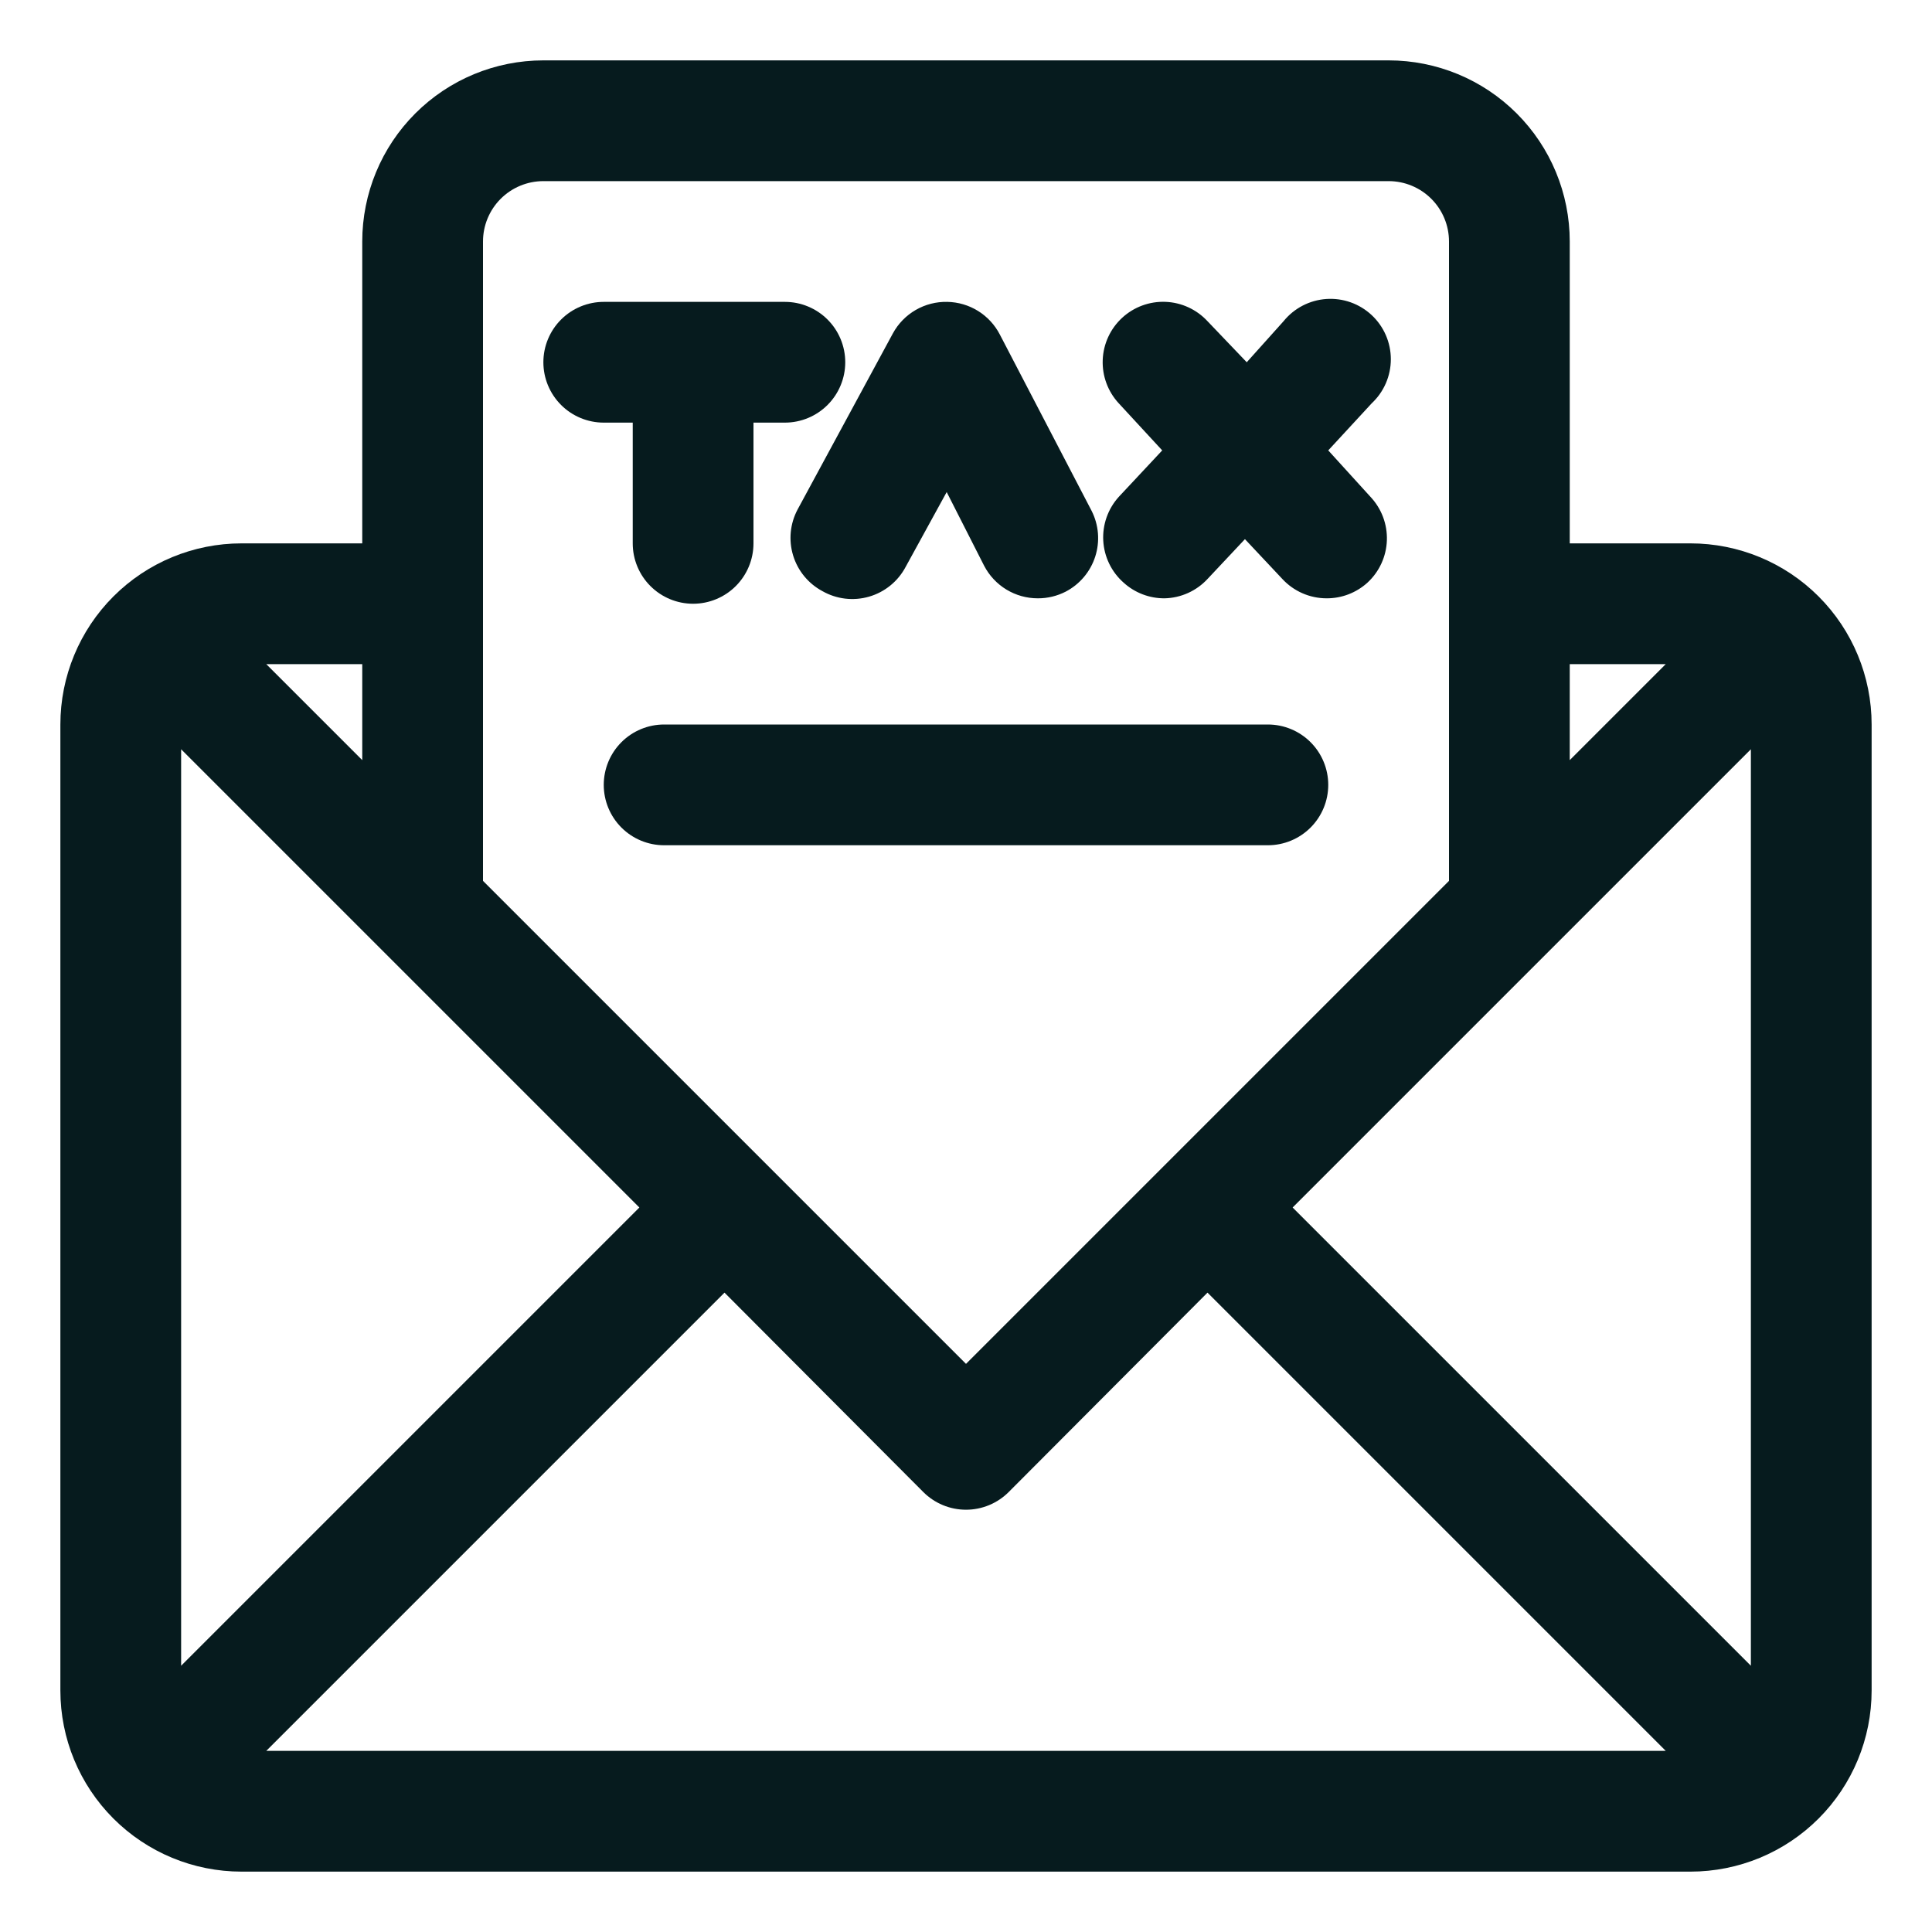 <svg width="512" height="512" viewBox="0 0 512 512" fill="none" xmlns="http://www.w3.org/2000/svg">
<path d="M448 144H416V64C416 51.27 410.943 39.061 401.941 30.059C392.939 21.057 380.73 16 368 16H144C131.27 16 119.061 21.057 110.059 30.059C101.057 39.061 96 51.27 96 64V144H64C51.27 144 39.061 149.057 30.059 158.059C21.057 167.061 16 179.27 16 192V448C16 460.73 21.057 472.939 30.059 481.941C39.061 490.943 51.27 496 64 496H448C460.73 496 472.939 490.943 481.941 481.941C490.943 472.939 496 460.73 496 448V192C496 179.27 490.943 167.061 481.941 158.059C472.939 149.057 460.73 144 448 144ZM169.44 320L48 441.44V198.56L169.44 320ZM192 342.56L244.64 395.36C246.127 396.86 247.897 398.05 249.847 398.862C251.797 399.675 253.888 400.093 256 400.093C258.112 400.093 260.203 399.675 262.153 398.862C264.103 398.05 265.873 396.86 267.36 395.36L320 342.56L441.44 464H70.56L192 342.56ZM342.56 320L464 198.56V441.44L342.56 320ZM441.44 176L416 201.44V176H441.44ZM144 48H368C372.243 48 376.313 49.686 379.314 52.686C382.314 55.687 384 59.757 384 64V233.44L256 361.44L128 233.44V64C128 59.757 129.686 55.687 132.686 52.686C135.687 49.686 139.757 48 144 48ZM96 201.44L70.56 176H96V201.44Z" fill="#061B1E"/>
<path d="M160 112H167.68V144C167.68 148.243 169.366 152.313 172.366 155.314C175.367 158.314 179.437 160 183.68 160C187.923 160 191.993 158.314 194.994 155.314C197.994 152.313 199.68 148.243 199.68 144V112H208C212.243 112 216.313 110.314 219.314 107.314C222.314 104.313 224 100.243 224 96C224 91.757 222.314 87.687 219.314 84.686C216.313 81.686 212.243 80 208 80H160C155.757 80 151.687 81.686 148.686 84.686C145.686 87.687 144 91.757 144 96C144 100.243 145.686 104.313 148.686 107.314C151.687 110.314 155.757 112 160 112Z" fill="#061B1E"/>
<path d="M217.92 156.64C219.782 157.704 221.839 158.384 223.968 158.638C226.098 158.891 228.256 158.714 230.316 158.117C232.376 157.52 234.295 156.515 235.958 155.162C237.622 153.809 238.996 152.135 240 150.24L250.88 130.4L260.8 149.92C262.152 152.529 264.196 154.715 266.707 156.239C269.219 157.763 272.102 158.566 275.04 158.56C277.599 158.57 280.123 157.967 282.4 156.8C286.141 154.854 288.962 151.51 290.25 147.495C291.538 143.48 291.19 139.119 289.28 135.36L264.96 88.64C263.634 86.079 261.64 83.924 259.19 82.403C256.74 80.882 253.924 80.052 251.04 80C248.108 79.934 245.214 80.675 242.674 82.142C240.135 83.609 238.047 85.747 236.64 88.32L211.36 135.04C209.376 138.776 208.952 143.146 210.182 147.194C211.411 151.242 214.193 154.638 217.92 156.64Z" fill="#061B1E"/>
<path d="M297.76 154.4C300.735 157.104 304.619 158.59 308.64 158.56C310.779 158.51 312.887 158.031 314.839 157.151C316.79 156.272 318.545 155.01 320 153.44L329.92 142.88L339.84 153.44C341.332 155.049 343.138 156.333 345.148 157.214C347.157 158.095 349.326 158.553 351.52 158.56C355.54 158.59 359.425 157.104 362.4 154.4C363.953 152.966 365.207 151.239 366.088 149.317C366.97 147.396 367.462 145.319 367.537 143.207C367.611 141.094 367.266 138.988 366.522 137.009C365.777 135.031 364.648 133.22 363.2 131.68L352 119.36L363.52 106.88C365.121 105.381 366.398 103.569 367.27 101.556C368.141 99.543 368.59 97.373 368.587 95.179C368.585 92.986 368.131 90.816 367.255 88.805C366.379 86.794 365.098 84.985 363.493 83.49C361.888 81.995 359.993 80.846 357.925 80.114C355.857 79.382 353.66 79.083 351.472 79.236C349.284 79.389 347.151 79.99 345.205 81.002C343.258 82.015 341.541 83.416 340.16 85.12L330.4 96L320 85.12C317.114 82.001 313.108 80.156 308.862 79.991C304.616 79.826 300.479 81.355 297.36 84.24C294.241 87.126 292.396 91.132 292.231 95.378C292.066 99.624 293.594 103.761 296.48 106.88L308 119.36L296.48 131.68C295.061 133.25 293.967 135.087 293.263 137.082C292.559 139.078 292.257 141.194 292.376 143.307C292.495 145.42 293.032 147.489 293.957 149.393C294.881 151.297 296.173 152.999 297.76 154.4Z" fill="#061B1E"/>
<path d="M336 192H176C171.757 192 167.687 193.686 164.686 196.686C161.686 199.687 160 203.757 160 208C160 212.243 161.686 216.313 164.686 219.314C167.687 222.314 171.757 224 176 224H336C340.243 224 344.313 222.314 347.314 219.314C350.314 216.313 352 212.243 352 208C352 203.757 350.314 199.687 347.314 196.686C344.313 193.686 340.243 192 336 192Z" fill="#061B1E"/>
</svg>
